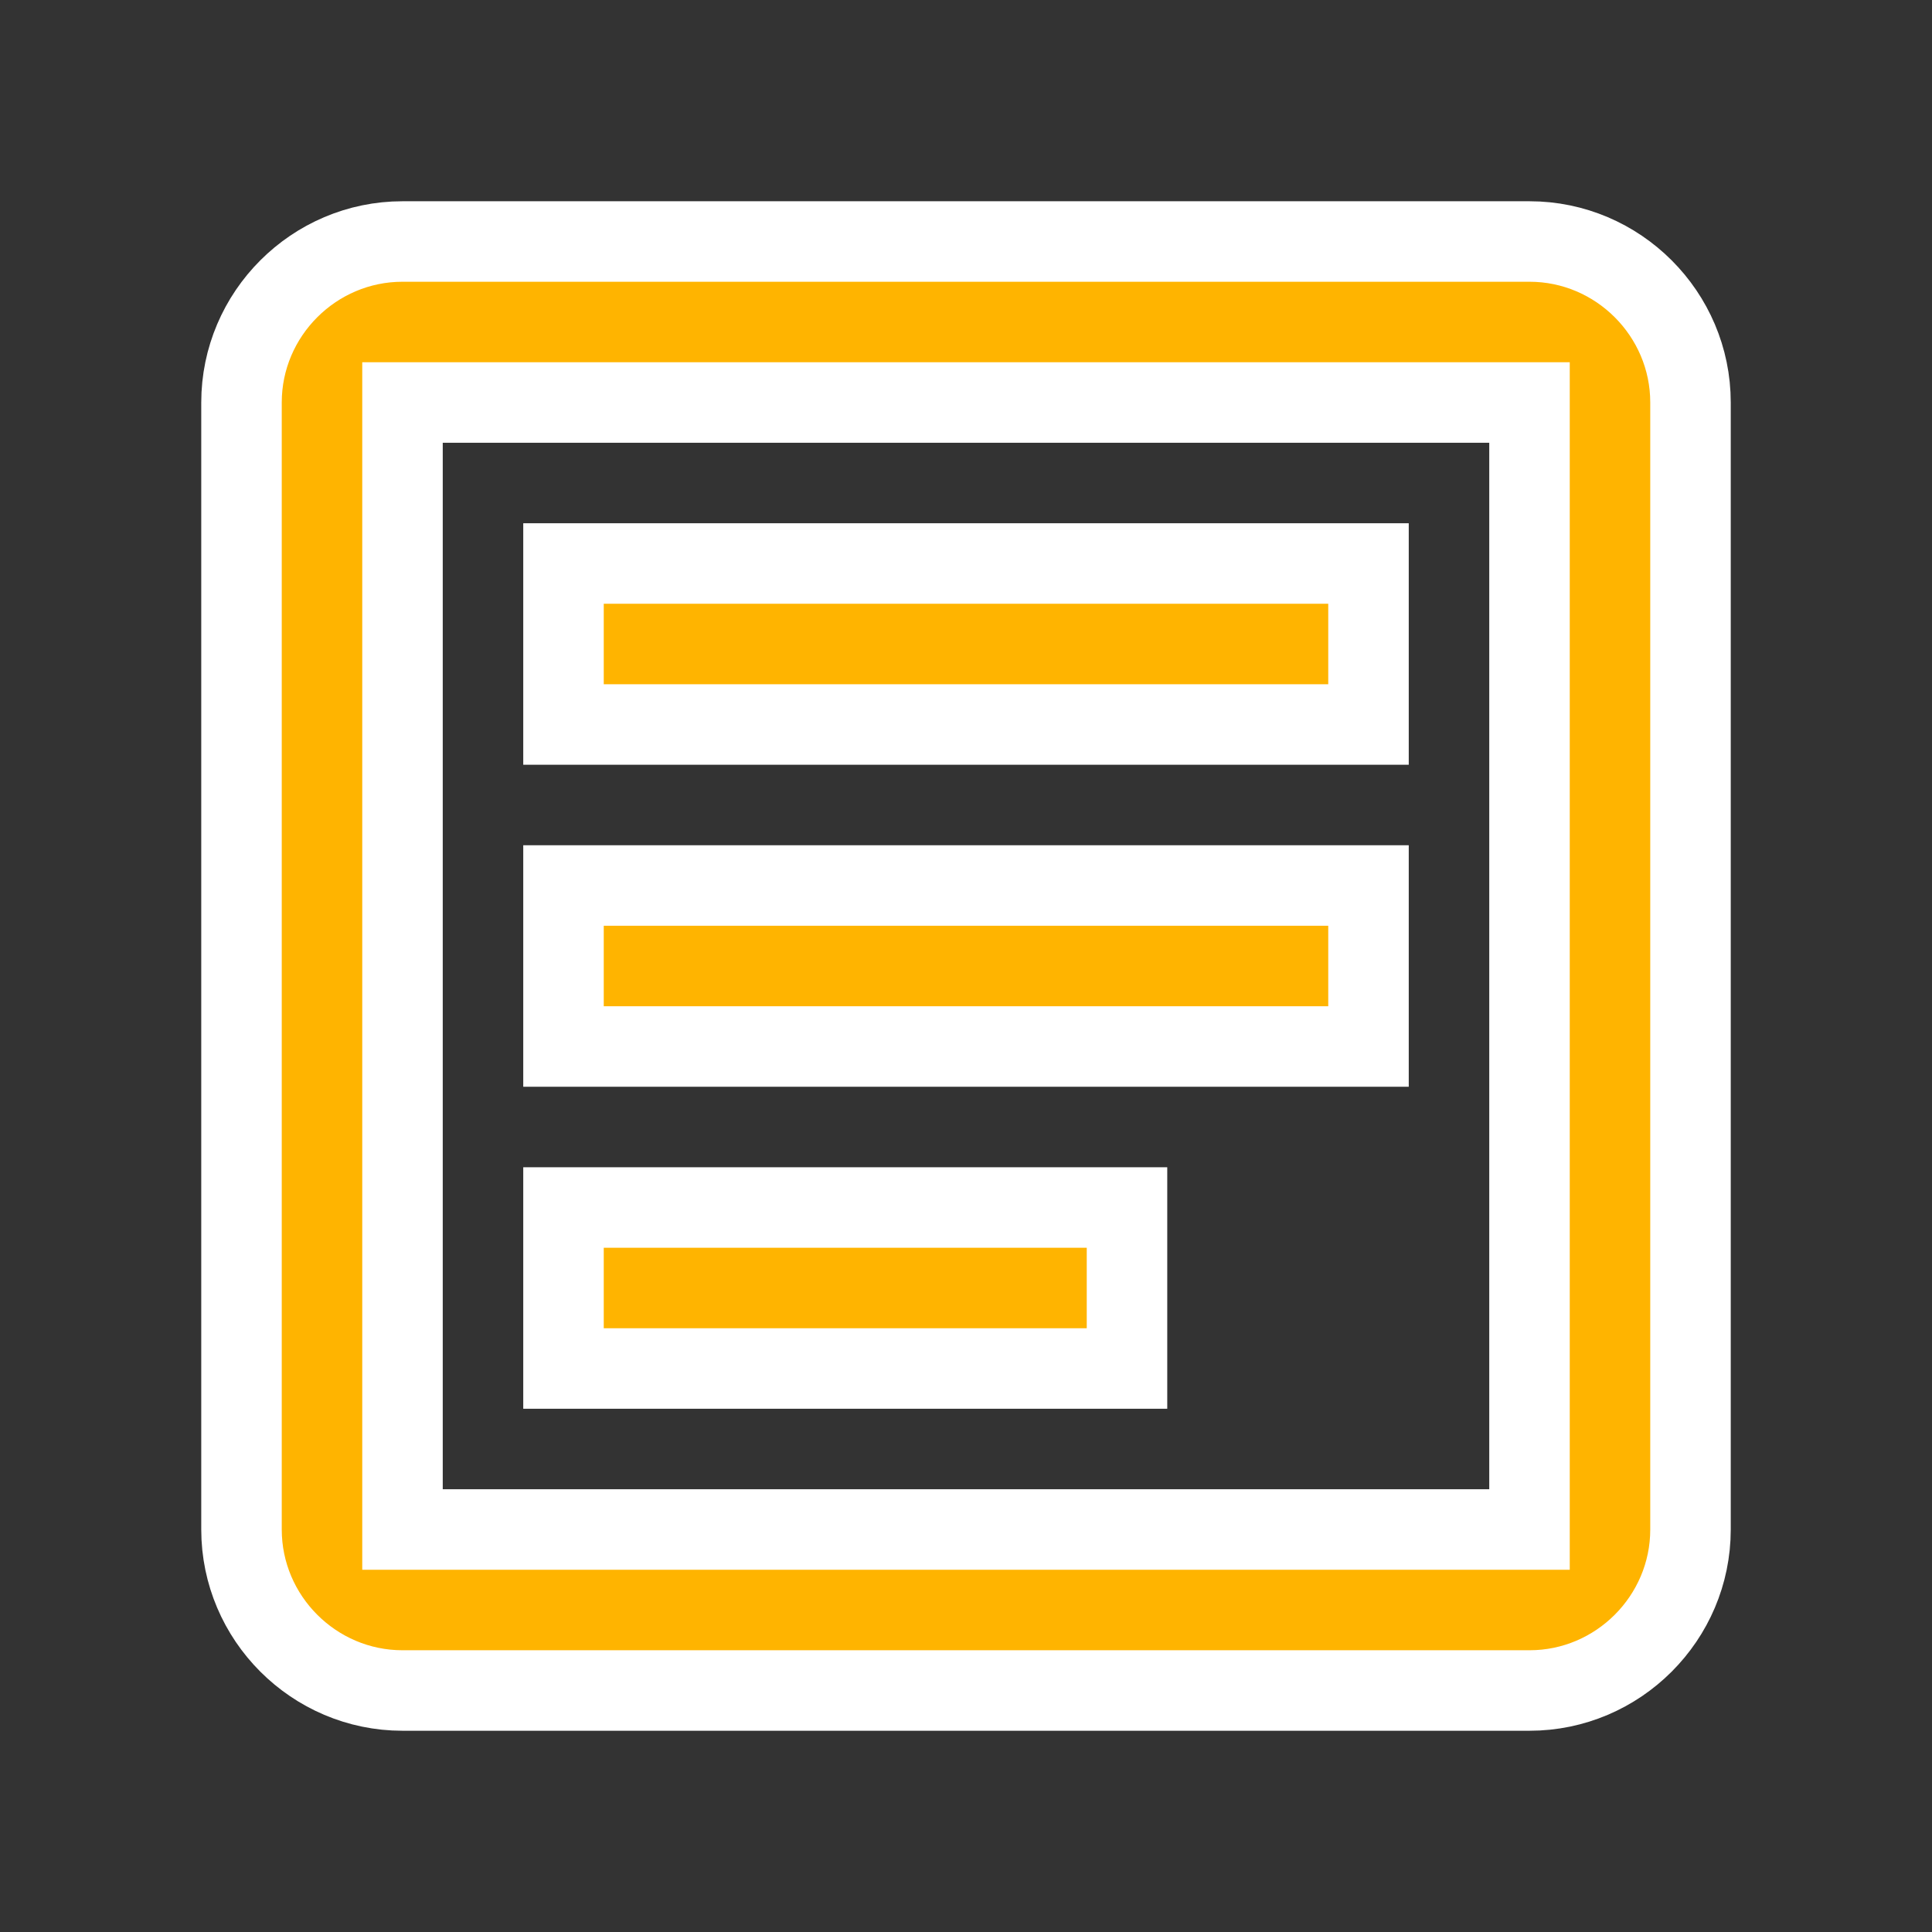 <svg width="24" height="24" viewBox="0 0 24 24" fill="none" xmlns="http://www.w3.org/2000/svg" stroke='#ffffff' stroke-width='1px'>
<rect x="0" y="0" width="24" height="24" fill="#333333" stroke="none"/>
<path d="M19 5V19H5V5H19ZM19 3H5C3.9 3 3 3.9 3 5V19C3 20.1 3.9 21 5 21H19C20.1 21 21 20.1 21 19V5C21 3.9 20.1 3 19 3Z" fill="#ffb400"/>
<path d="M14 17H7V15H14V17ZM17 13H7V11H17V13ZM17 9H7V7H17V9Z" fill="#ffb400"/>
</svg>
